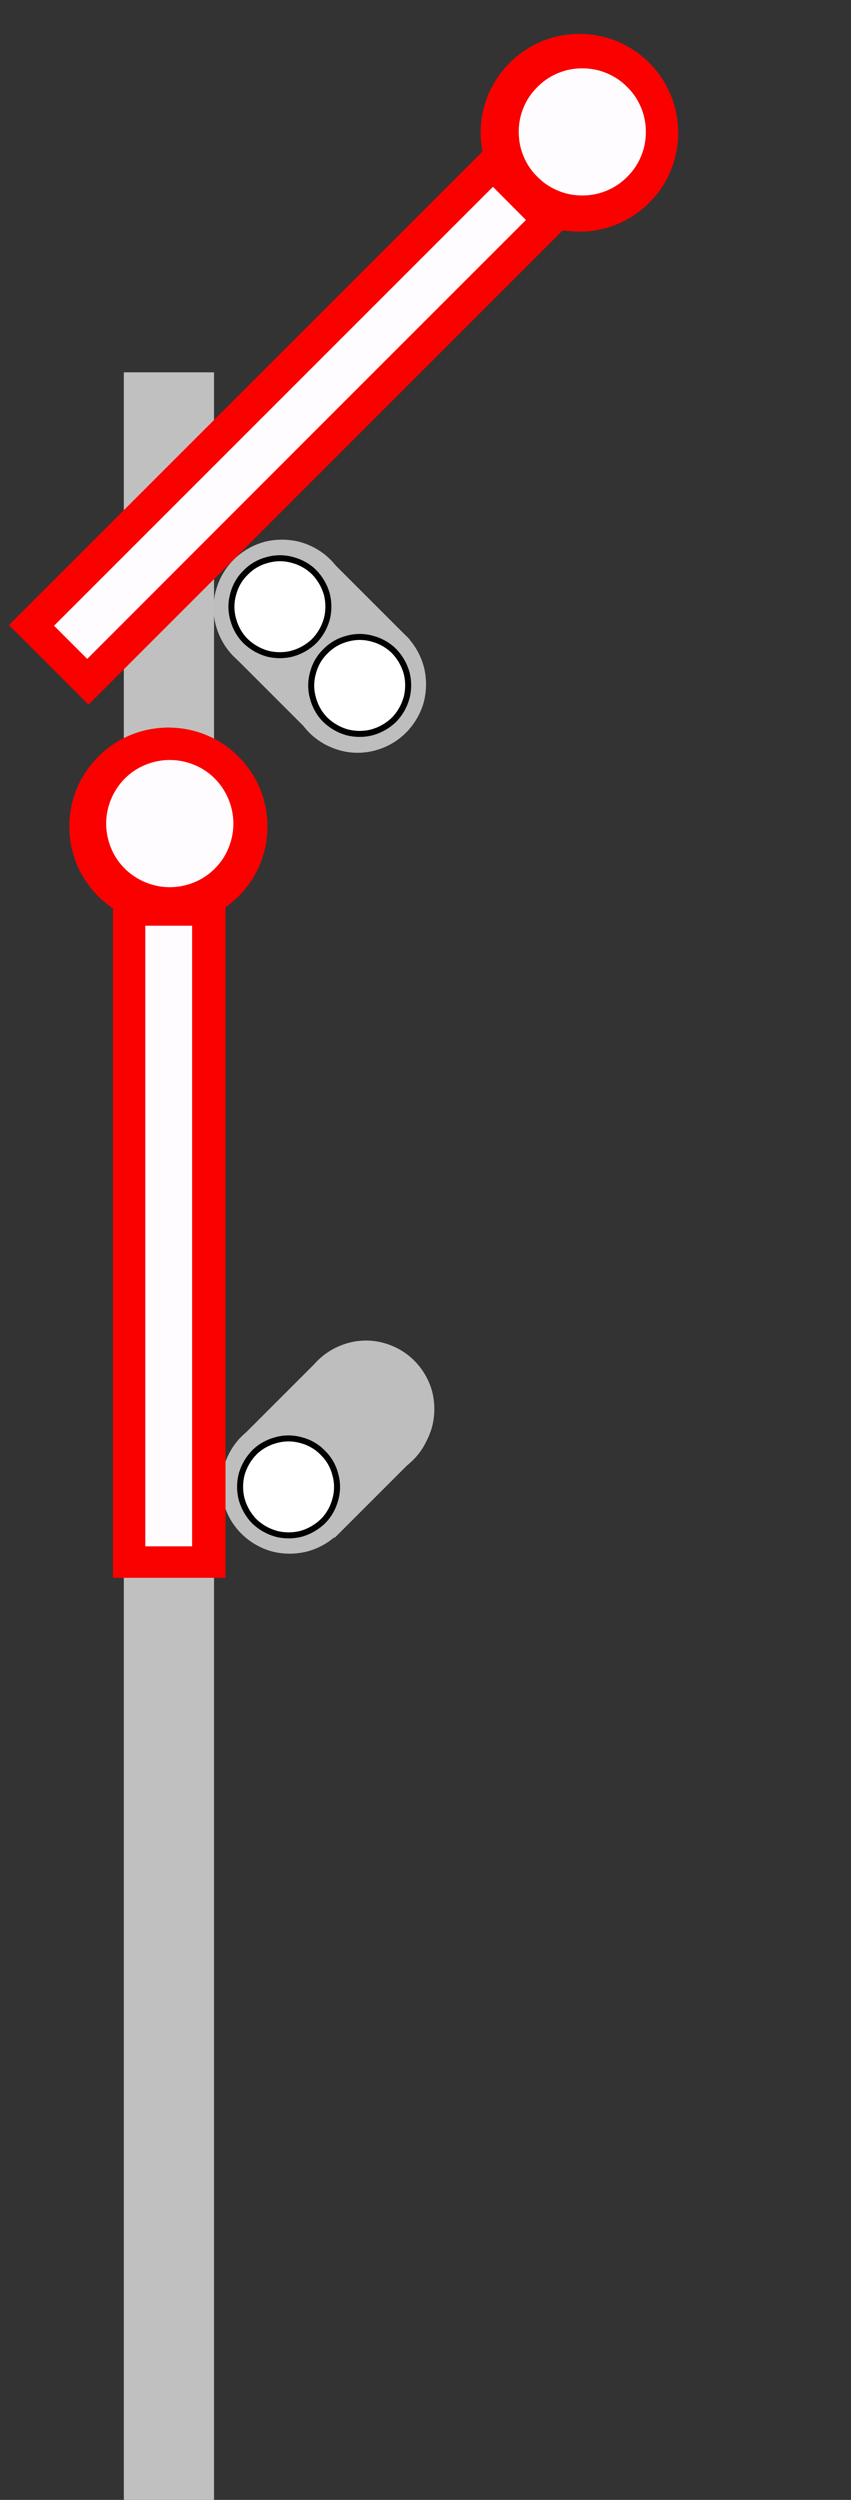 <?xml version="1.0" encoding="UTF-8"?>
<!DOCTYPE svg PUBLIC "-//W3C//DTD SVG 1.1//EN" "http://www.w3.org/Graphics/SVG/1.1/DTD/svg11.dtd">
<svg version="1.2" width="40mm" height="117.5mm" viewBox="0 0 4000 11750" preserveAspectRatio="xMidYMid" fill-rule="evenodd" stroke-width="28.222" stroke-linejoin="round" xmlns="http://www.w3.org/2000/svg" xmlns:ooo="http://xml.openoffice.org/svg/export" xmlns:xlink="http://www.w3.org/1999/xlink" xmlns:presentation="http://sun.com/xmlns/staroffice/presentation" xmlns:smil="http://www.w3.org/2001/SMIL20/" xmlns:anim="urn:oasis:names:tc:opendocument:xmlns:animation:1.0" xmlns:svg="urn:oasis:names:tc:opendocument:xmlns:svg-compatible:1.0" xml:space="preserve">
 <rect x="0" y="0" width="4000" height="11750" fill="#333333" stroke="none"/>
 <defs class="ClipPathGroup">
  <clipPath id="presentation_clip_path" clipPathUnits="userSpaceOnUse">
   <rect x="0" y="0" width="4000" height="11750"/>
  </clipPath>
  <clipPath id="presentation_clip_path_shrink" clipPathUnits="userSpaceOnUse">
   <rect x="4" y="11" width="3992" height="11727"/>
  </clipPath>
 </defs>
 <defs class="TextShapeIndex">
  <g ooo:slide="id1" ooo:id-list="id3 id4 id5 id6 id7 id8 id9 id10 id11 id12 id13 id14 id15 id16 id17 id18 id19 id20 id21 id22 id23 id24 id25 id26 id27"/>
 </defs>
 <defs class="EmbeddedBulletChars">
  <g id="bullet-char-template-57356" transform="scale(0,-0)">
   <path d="M 580,1141 L 1163,571 580,0 -4,571 580,1141 Z"/>
  </g>
  <g id="bullet-char-template-57354" transform="scale(0,-0)">
   <path d="M 8,1128 L 1137,1128 1137,0 8,0 8,1128 Z"/>
  </g>
  <g id="bullet-char-template-10146" transform="scale(0,-0)">
   <path d="M 174,0 L 602,739 174,1481 1456,739 174,0 Z M 1358,739 L 309,1346 659,739 1358,739 Z"/>
  </g>
  <g id="bullet-char-template-10132" transform="scale(0,-0)">
   <path d="M 2015,739 L 1276,0 717,0 1260,543 174,543 174,936 1260,936 717,1481 1274,1481 2015,739 Z"/>
  </g>
  <g id="bullet-char-template-10007" transform="scale(0,-0)">
   <path d="M 0,-2 C -7,14 -16,27 -25,37 L 356,567 C 262,823 215,952 215,954 215,979 228,992 255,992 264,992 276,990 289,987 310,991 331,999 354,1012 L 381,999 492,748 772,1049 836,1024 860,1049 C 881,1039 901,1025 922,1006 886,937 835,863 770,784 769,783 710,716 594,584 L 774,223 C 774,196 753,168 711,139 L 727,119 C 717,90 699,76 672,76 641,76 570,178 457,381 L 164,-76 C 142,-110 111,-127 72,-127 30,-127 9,-110 8,-76 1,-67 -2,-52 -2,-32 -2,-23 -1,-13 0,-2 Z"/>
  </g>
  <g id="bullet-char-template-10004" transform="scale(0,-0)">
   <path d="M 285,-33 C 182,-33 111,30 74,156 52,228 41,333 41,471 41,549 55,616 82,672 116,743 169,778 240,778 293,778 328,747 346,684 L 369,508 C 377,444 397,411 428,410 L 1163,1116 C 1174,1127 1196,1133 1229,1133 1271,1133 1292,1118 1292,1087 L 1292,965 C 1292,929 1282,901 1262,881 L 442,47 C 390,-6 338,-33 285,-33 Z"/>
  </g>
  <g id="bullet-char-template-9679" transform="scale(0,-0)">
   <path d="M 813,0 C 632,0 489,54 383,161 276,268 223,411 223,592 223,773 276,916 383,1023 489,1130 632,1184 813,1184 992,1184 1136,1130 1245,1023 1353,916 1407,772 1407,592 1407,412 1353,268 1245,161 1136,54 992,0 813,0 Z"/>
  </g>
  <g id="bullet-char-template-8226" transform="scale(0,-0)">
   <path d="M 346,457 C 273,457 209,483 155,535 101,586 74,649 74,723 74,796 101,859 155,911 209,963 273,989 346,989 419,989 480,963 531,910 582,859 608,796 608,723 608,648 583,586 532,535 482,483 420,457 346,457 Z"/>
  </g>
  <g id="bullet-char-template-8211" transform="scale(0,-0)">
   <path d="M -4,459 L 1135,459 1135,606 -4,606 -4,459 Z"/>
  </g>
  <g id="bullet-char-template-61548" transform="scale(0,-0)">
   <path d="M 173,740 C 173,903 231,1043 346,1159 462,1274 601,1332 765,1332 928,1332 1067,1274 1183,1159 1299,1043 1357,903 1357,740 1357,577 1299,437 1183,322 1067,206 928,148 765,148 601,148 462,206 346,322 231,437 173,577 173,740 Z"/>
  </g>
 </defs>
 <g>
  <g id="id2" class="Master_Slide">
   <g id="bg-id2" class="Background"/>
   <g id="bo-id2" class="BackgroundObjects"/>
  </g>
 </g>
 <g class="SlideGroup">
  <g>
   <g id="container-id1">
    <g id="id1" class="Slide" clip-path="url(#presentation_clip_path)">
     <g class="Page">
      <g class="com.sun.star.drawing.CustomShape">
       <g id="id3">
        <rect class="BoundingBox" stroke="none" fill="none" x="1098" y="2631" width="830" height="829"/>
        <path fill="rgb(190,190,190)" stroke="none" d="M 1739,2819 L 1926,3006 1473,3459 1099,3085 1552,2632 1739,2819 Z"/>
       </g>
      </g>
      <g class="com.sun.star.drawing.CustomShape">
       <g id="id4">
        <rect class="BoundingBox" stroke="none" fill="none" x="1360" y="2895" width="644" height="644"/>
        <path fill="rgb(190,190,190)" stroke="none" d="M 1454,2990 C 1494,2950 1544,2921 1598,2906 1653,2892 1710,2892 1765,2906 1819,2921 1869,2949 1909,2989 1949,3029 1977,3079 1992,3133 2006,3188 2006,3245 1992,3300 1977,3354 1948,3404 1908,3444 1868,3484 1819,3512 1764,3527 1710,3542 1652,3542 1598,3527 1544,3512 1494,3484 1454,3444 1414,3404 1386,3354 1371,3300 1356,3246 1356,3188 1371,3134 1386,3079 1414,3030 1454,2990 L 1454,2990 Z"/>
       </g>
      </g>
      <g class="com.sun.star.drawing.CustomShape">
       <g id="id5">
        <rect class="BoundingBox" stroke="none" fill="none" x="1004" y="2536" width="644" height="644"/>
        <path fill="rgb(190,190,190)" stroke="none" d="M 1098,2631 C 1138,2591 1188,2562 1242,2547 1297,2533 1354,2533 1409,2547 1463,2562 1513,2590 1553,2630 1593,2670 1621,2720 1636,2774 1650,2829 1650,2886 1636,2941 1621,2995 1592,3045 1552,3085 1512,3125 1463,3153 1408,3168 1354,3183 1296,3183 1242,3168 1188,3153 1138,3125 1098,3085 1058,3045 1030,2995 1015,2941 1000,2887 1000,2829 1015,2775 1030,2720 1058,2671 1098,2631 L 1098,2631 Z"/>
       </g>
      </g>
      <g class="com.sun.star.drawing.CustomShape">
       <g id="id6">
        <rect class="BoundingBox" stroke="none" fill="none" x="1087" y="2623" width="458" height="458"/>
        <path fill="rgb(255,255,255)" stroke="none" d="M 1155,2691 C 1183,2662 1218,2642 1257,2632 1296,2621 1336,2621 1375,2632 1413,2642 1449,2662 1477,2690 1505,2719 1525,2754 1536,2792 1546,2831 1546,2872 1536,2910 1525,2949 1505,2984 1477,3013 1448,3041 1413,3061 1374,3072 1336,3082 1295,3082 1256,3072 1218,3061 1183,3041 1154,3013 1126,2985 1106,2949 1096,2911 1085,2872 1085,2832 1096,2793 1106,2754 1126,2719 1155,2691 L 1155,2691 Z"/>
        <path fill="none" stroke="rgb(0,0,0)" d="M 1155,2691 C 1183,2662 1218,2642 1257,2632 1296,2621 1336,2621 1375,2632 1413,2642 1449,2662 1477,2690 1505,2719 1525,2754 1536,2792 1546,2831 1546,2872 1536,2910 1525,2949 1505,2984 1477,3013 1448,3041 1413,3061 1374,3072 1336,3082 1295,3082 1256,3072 1218,3061 1183,3041 1154,3013 1126,2985 1106,2949 1096,2911 1085,2872 1085,2832 1096,2793 1106,2754 1126,2719 1155,2691 L 1155,2691 Z"/>
       </g>
      </g>
      <g class="com.sun.star.drawing.CustomShape">
       <g id="id7">
        <rect class="BoundingBox" stroke="none" fill="none" x="1462" y="2993" width="458" height="458"/>
        <path fill="rgb(255,255,255)" stroke="none" d="M 1530,3061 C 1558,3032 1593,3012 1632,3002 1671,2991 1711,2991 1750,3002 1788,3012 1824,3032 1852,3060 1880,3089 1900,3124 1911,3162 1921,3201 1921,3242 1911,3280 1900,3319 1880,3354 1852,3383 1823,3411 1788,3431 1749,3442 1711,3452 1670,3452 1631,3442 1593,3431 1558,3411 1529,3383 1501,3355 1481,3319 1471,3281 1460,3242 1460,3202 1471,3163 1481,3124 1501,3089 1530,3061 L 1530,3061 Z"/>
        <path fill="none" stroke="rgb(0,0,0)" d="M 1530,3061 C 1558,3032 1593,3012 1632,3002 1671,2991 1711,2991 1750,3002 1788,3012 1824,3032 1852,3060 1880,3089 1900,3124 1911,3162 1921,3201 1921,3242 1911,3280 1900,3319 1880,3354 1852,3383 1823,3411 1788,3431 1749,3442 1711,3452 1670,3452 1631,3442 1593,3431 1558,3411 1529,3383 1501,3355 1481,3319 1471,3281 1460,3242 1460,3202 1471,3163 1481,3124 1501,3089 1530,3061 Z"/>
       </g>
      </g>
      <g class="com.sun.star.drawing.CustomShape">
       <g id="id8">
        <rect class="BoundingBox" stroke="none" fill="none" x="1118" y="6398" width="830" height="831"/>
        <path fill="rgb(190,190,190)" stroke="none" d="M 1760,7041 L 1573,7228 1118,6773 1492,6399 1947,6854 1760,7041 Z"/>
       </g>
      </g>
      <g class="com.sun.star.drawing.CustomShape">
       <g id="id9">
        <rect class="BoundingBox" stroke="none" fill="none" x="1040" y="6660" width="644" height="644"/>
        <path fill="rgb(190,190,190)" stroke="none" d="M 1588,6754 C 1628,6794 1657,6844 1672,6898 1686,6953 1686,7010 1672,7065 1657,7119 1629,7169 1589,7209 1549,7249 1499,7277 1445,7292 1390,7306 1333,7306 1278,7292 1224,7277 1174,7248 1134,7208 1094,7168 1066,7119 1051,7064 1036,7010 1036,6952 1051,6898 1066,6844 1094,6794 1134,6754 1174,6714 1224,6686 1278,6671 1332,6656 1390,6656 1444,6671 1499,6686 1548,6714 1588,6754 L 1588,6754 Z"/>
       </g>
      </g>
      <g class="com.sun.star.drawing.CustomShape">
       <g id="id10">
        <rect class="BoundingBox" stroke="none" fill="none" x="1394" y="6313" width="644" height="644"/>
        <path fill="rgb(190,190,190)" stroke="none" d="M 1942,6408 C 1982,6448 2010,6497 2025,6552 2040,6606 2040,6664 2025,6718 2010,6773 1982,6822 1942,6862 1902,6902 1853,6930 1798,6945 1744,6960 1686,6960 1632,6945 1577,6930 1528,6902 1488,6862 1448,6822 1420,6773 1405,6718 1390,6664 1390,6606 1405,6552 1420,6497 1448,6448 1488,6408 1528,6368 1577,6340 1632,6325 1686,6310 1744,6310 1798,6325 1853,6340 1902,6368 1942,6408 L 1942,6408 Z"/>
       </g>
      </g>
      <g class="com.sun.star.drawing.CustomShape">
       <g id="id11">
        <rect class="BoundingBox" stroke="none" fill="none" x="1127" y="6762" width="458" height="458"/>
        <path fill="rgb(255,255,255)" stroke="none" d="M 1516,6830 C 1545,6858 1565,6893 1575,6932 1586,6971 1586,7011 1575,7050 1565,7088 1545,7124 1517,7152 1488,7180 1453,7200 1415,7211 1376,7221 1335,7221 1297,7211 1258,7200 1223,7180 1194,7152 1166,7123 1146,7088 1135,7049 1125,7011 1125,6970 1135,6931 1146,6893 1166,6858 1194,6829 1222,6801 1258,6781 1296,6771 1335,6760 1375,6760 1414,6771 1453,6781 1488,6801 1516,6830 L 1516,6830 Z"/>
        <path fill="none" stroke="rgb(0,0,0)" d="M 1516,6830 C 1545,6858 1565,6893 1575,6932 1586,6971 1586,7011 1575,7050 1565,7088 1545,7124 1517,7152 1488,7180 1453,7200 1415,7211 1376,7221 1335,7221 1297,7211 1258,7200 1223,7180 1194,7152 1166,7123 1146,7088 1135,7049 1125,7011 1125,6970 1135,6931 1146,6893 1166,6858 1194,6829 1222,6801 1258,6781 1296,6771 1335,6760 1375,6760 1414,6771 1453,6781 1488,6801 1516,6830 Z"/>
       </g>
      </g>
      <g class="com.sun.star.drawing.CustomShape">
       <g id="id12">
        <rect class="BoundingBox" stroke="none" fill="none" x="1119" y="6395" width="829" height="830"/>
        <path fill="rgb(190,190,190)" stroke="none" d="M 1759,7036 L 1572,7223 1119,6770 1493,6396 1946,6849 1759,7036 Z"/>
       </g>
      </g>
      <g class="com.sun.star.drawing.CustomShape">
       <g id="id13">
        <rect class="BoundingBox" stroke="none" fill="none" x="1041" y="6658" width="644" height="644"/>
        <path fill="rgb(190,190,190)" stroke="none" d="M 1589,6752 C 1629,6792 1658,6842 1673,6896 1687,6951 1687,7008 1673,7063 1658,7117 1630,7167 1590,7207 1550,7247 1500,7275 1446,7290 1391,7304 1334,7304 1279,7290 1225,7275 1175,7246 1135,7206 1095,7166 1067,7117 1052,7062 1037,7008 1037,6950 1052,6896 1067,6842 1095,6792 1135,6752 1175,6712 1225,6684 1279,6669 1333,6654 1391,6654 1445,6669 1500,6684 1549,6712 1589,6752 L 1589,6752 Z"/>
       </g>
      </g>
      <g class="com.sun.star.drawing.CustomShape">
       <g id="id14">
        <rect class="BoundingBox" stroke="none" fill="none" x="1399" y="6301" width="644" height="644"/>
        <path fill="rgb(190,190,190)" stroke="none" d="M 1947,6395 C 1987,6435 2016,6485 2031,6539 2045,6594 2045,6651 2031,6706 2016,6760 1988,6810 1948,6850 1908,6890 1858,6918 1804,6933 1749,6947 1692,6947 1637,6933 1583,6918 1533,6889 1493,6849 1453,6809 1425,6760 1410,6705 1395,6651 1395,6593 1410,6539 1425,6485 1453,6435 1493,6395 1533,6355 1583,6327 1637,6312 1691,6297 1749,6297 1803,6312 1858,6327 1907,6355 1947,6395 L 1947,6395 Z"/>
       </g>
      </g>
      <g class="com.sun.star.drawing.CustomShape">
       <g id="id15">
        <rect class="BoundingBox" stroke="none" fill="none" x="1128" y="6760" width="458" height="458"/>
        <path fill="rgb(255,255,255)" stroke="none" d="M 1517,6828 C 1546,6856 1566,6891 1576,6930 1587,6969 1587,7009 1576,7048 1566,7086 1546,7122 1518,7150 1489,7178 1454,7198 1416,7209 1377,7219 1336,7219 1298,7209 1259,7198 1224,7178 1195,7150 1167,7121 1147,7086 1136,7047 1126,7009 1126,6968 1136,6929 1147,6891 1167,6856 1195,6827 1223,6799 1259,6779 1297,6769 1336,6758 1376,6758 1415,6769 1454,6779 1489,6799 1517,6828 L 1517,6828 Z"/>
        <path fill="none" stroke="rgb(0,0,0)" d="M 1517,6828 C 1546,6856 1566,6891 1576,6930 1587,6969 1587,7009 1576,7048 1566,7086 1546,7122 1518,7150 1489,7178 1454,7198 1416,7209 1377,7219 1336,7219 1298,7209 1259,7198 1224,7178 1195,7150 1167,7121 1147,7086 1136,7047 1126,7009 1126,6968 1136,6929 1147,6891 1167,6856 1195,6827 1223,6799 1259,6779 1297,6769 1336,6758 1376,6758 1415,6769 1454,6779 1489,6799 1517,6828 Z"/>
       </g>
      </g>
      <g class="com.sun.star.drawing.CustomShape">
       <g id="id16">
        <rect class="BoundingBox" stroke="none" fill="none" x="582" y="1750" width="425" height="10001"/>
        <path fill="rgb(192,192,192)" stroke="none" d="M 794,11750 L 582,11750 582,1750 1006,1750 1006,11750 794,11750 Z"/>
       </g>
      </g>
      <g class="com.sun.star.drawing.CustomShape">
       <g id="id17">
        <rect class="BoundingBox" stroke="none" fill="none" x="42" y="176" width="3137" height="3138"/>
        <path fill="rgb(250,1,0)" stroke="none" d="M 1797,1931 L 416,3312 42,2938 2803,177 3177,551 1797,1931 Z"/>
       </g>
      </g>
      <g class="com.sun.star.drawing.CustomShape">
       <g id="id18">
        <rect class="BoundingBox" stroke="none" fill="none" x="2259" y="159" width="931" height="931"/>
        <path fill="rgb(250,1,0)" stroke="none" d="M 3052,296 C 3110,353 3151,425 3172,504 3193,583 3193,665 3172,744 3151,823 3110,895 3052,952 2995,1010 2923,1052 2844,1073 2765,1094 2682,1094 2603,1073 2525,1052 2453,1010 2395,952 2338,895 2296,823 2275,744 2254,665 2254,583 2275,504 2296,425 2338,353 2395,296 2453,238 2525,196 2603,175 2682,154 2765,154 2844,175 2923,196 2995,238 3052,296 L 3052,296 Z"/>
       </g>
      </g>
      <g class="com.sun.star.drawing.CustomShape">
       <g id="id19">
        <rect class="BoundingBox" stroke="none" fill="none" x="254" y="878" width="2220" height="2220"/>
        <path fill="rgb(255,252,255)" stroke="none" d="M 1441,2065 L 410,3097 254,2941 2317,878 2472,1034 1441,2065 Z"/>
       </g>
      </g>
      <g class="com.sun.star.drawing.CustomShape">
       <g id="id20">
        <rect class="BoundingBox" stroke="none" fill="none" x="2438" y="320" width="600" height="601"/>
        <path fill="rgb(255,252,255)" stroke="none" d="M 2948,409 C 2986,446 3012,492 3026,543 3039,593 3039,647 3026,697 3012,748 2986,794 2948,831 2911,869 2865,895 2814,909 2764,922 2710,922 2660,909 2609,895 2563,869 2526,831 2488,794 2462,748 2448,697 2435,647 2435,593 2448,543 2462,492 2488,446 2526,409 2563,371 2609,345 2660,331 2710,318 2764,318 2814,331 2865,345 2911,371 2948,409 L 2948,409 Z"/>
       </g>
      </g>
      <g class="com.sun.star.drawing.CustomShape">
       <g id="id21">
        <rect class="BoundingBox" stroke="none" fill="none" x="327" y="3419" width="931" height="931"/>
        <path fill="rgb(250,1,0)" stroke="none" d="M 793,3420 C 874,3420 954,3441 1025,3482 1095,3523 1154,3582 1195,3652 1236,3723 1257,3803 1257,3885 1257,3966 1236,4046 1195,4117 1154,4187 1095,4246 1025,4287 954,4328 874,4349 793,4349 711,4349 631,4328 560,4287 490,4246 431,4187 390,4117 349,4046 328,3966 328,3885 328,3803 349,3723 390,3652 431,3582 490,3523 560,3482 631,3441 711,3420 792,3420 L 793,3420 Z"/>
       </g>
      </g>
      <g class="com.sun.star.drawing.CustomShape">
       <g id="id22">
        <rect class="BoundingBox" stroke="none" fill="none" x="684" y="4351" width="223" height="3038"/>
        <path fill="rgb(255,252,255)" stroke="none" d="M 905,5870 L 905,7387 685,7387 685,4352 905,4352 905,5870 Z"/>
        <path fill="none" stroke="rgb(19,19,19)" d="M 905,5870 L 905,7387 685,7387 685,4352 905,4352 905,5870 Z"/>
       </g>
      </g>
      <g class="com.sun.star.drawing.CustomShape">
       <g id="id23">
        <rect class="BoundingBox" stroke="none" fill="none" x="499" y="3571" width="601" height="601"/>
        <path fill="rgb(255,252,255)" stroke="none" d="M 799,3572 C 851,3572 903,3586 949,3612 994,3638 1032,3676 1058,3722 1084,3767 1098,3819 1098,3871 1098,3923 1084,3975 1058,4021 1032,4066 994,4104 949,4130 903,4156 851,4170 799,4170 747,4170 695,4156 650,4130 604,4104 566,4066 540,4021 514,3975 500,3923 500,3871 500,3819 514,3767 540,3722 566,3676 604,3638 649,3612 695,3586 747,3572 799,3572 L 799,3572 Z"/>
        <path fill="none" stroke="rgb(19,19,19)" d="M 799,3572 C 851,3572 903,3586 949,3612 994,3638 1032,3676 1058,3722 1084,3767 1098,3819 1098,3871 1098,3923 1084,3975 1058,4021 1032,4066 994,4104 949,4130 903,4156 851,4170 799,4170 747,4170 695,4156 650,4130 604,4104 566,4066 540,4021 514,3975 500,3923 500,3871 500,3819 514,3767 540,3722 566,3676 604,3638 649,3612 695,3586 747,3572 799,3572 L 799,3572 Z"/>
       </g>
      </g>
      <g class="com.sun.star.drawing.CustomShape">
       <g id="id24">
        <rect class="BoundingBox" stroke="none" fill="none" x="531" y="3511" width="530" height="3906"/>
        <path fill="rgb(250,1,0)" stroke="none" d="M 1060,5464 L 1060,7416 531,7416 531,3511 1060,3511 1060,5464 Z"/>
       </g>
      </g>
      <g class="com.sun.star.drawing.CustomShape">
       <g id="id25">
        <rect class="BoundingBox" stroke="none" fill="none" x="325" y="3419" width="931" height="931"/>
        <path fill="rgb(250,1,0)" stroke="none" d="M 791,3420 C 872,3420 952,3441 1023,3482 1093,3523 1152,3582 1193,3652 1234,3723 1255,3803 1255,3885 1255,3966 1234,4046 1193,4117 1152,4187 1093,4246 1023,4287 952,4328 872,4349 791,4349 709,4349 629,4328 558,4287 488,4246 429,4187 388,4117 347,4046 326,3966 326,3885 326,3803 347,3723 388,3652 429,3582 488,3523 558,3482 629,3441 709,3420 790,3420 L 791,3420 Z"/>
       </g>
      </g>
      <g class="com.sun.star.drawing.CustomShape">
       <g id="id26">
        <rect class="BoundingBox" stroke="none" fill="none" x="683" y="4351" width="221" height="2918"/>
        <path fill="rgb(255,252,255)" stroke="none" d="M 903,5810 L 903,7268 683,7268 683,4351 903,4351 903,5810 Z"/>
       </g>
      </g>
      <g class="com.sun.star.drawing.CustomShape">
       <g id="id27">
        <rect class="BoundingBox" stroke="none" fill="none" x="499" y="3572" width="599" height="599"/>
        <path fill="rgb(255,252,255)" stroke="none" d="M 798,3572 C 850,3572 902,3586 948,3612 993,3638 1031,3676 1057,3722 1083,3767 1097,3819 1097,3871 1097,3923 1083,3975 1057,4021 1031,4066 993,4104 948,4130 902,4156 850,4170 798,4170 746,4170 694,4156 649,4130 603,4104 565,4066 539,4021 513,3975 499,3923 499,3871 499,3819 513,3767 539,3722 565,3676 603,3638 648,3612 694,3586 746,3572 798,3572 L 798,3572 Z"/>
       </g>
      </g>
     </g>
    </g>
   </g>
  </g>
 </g>
</svg>